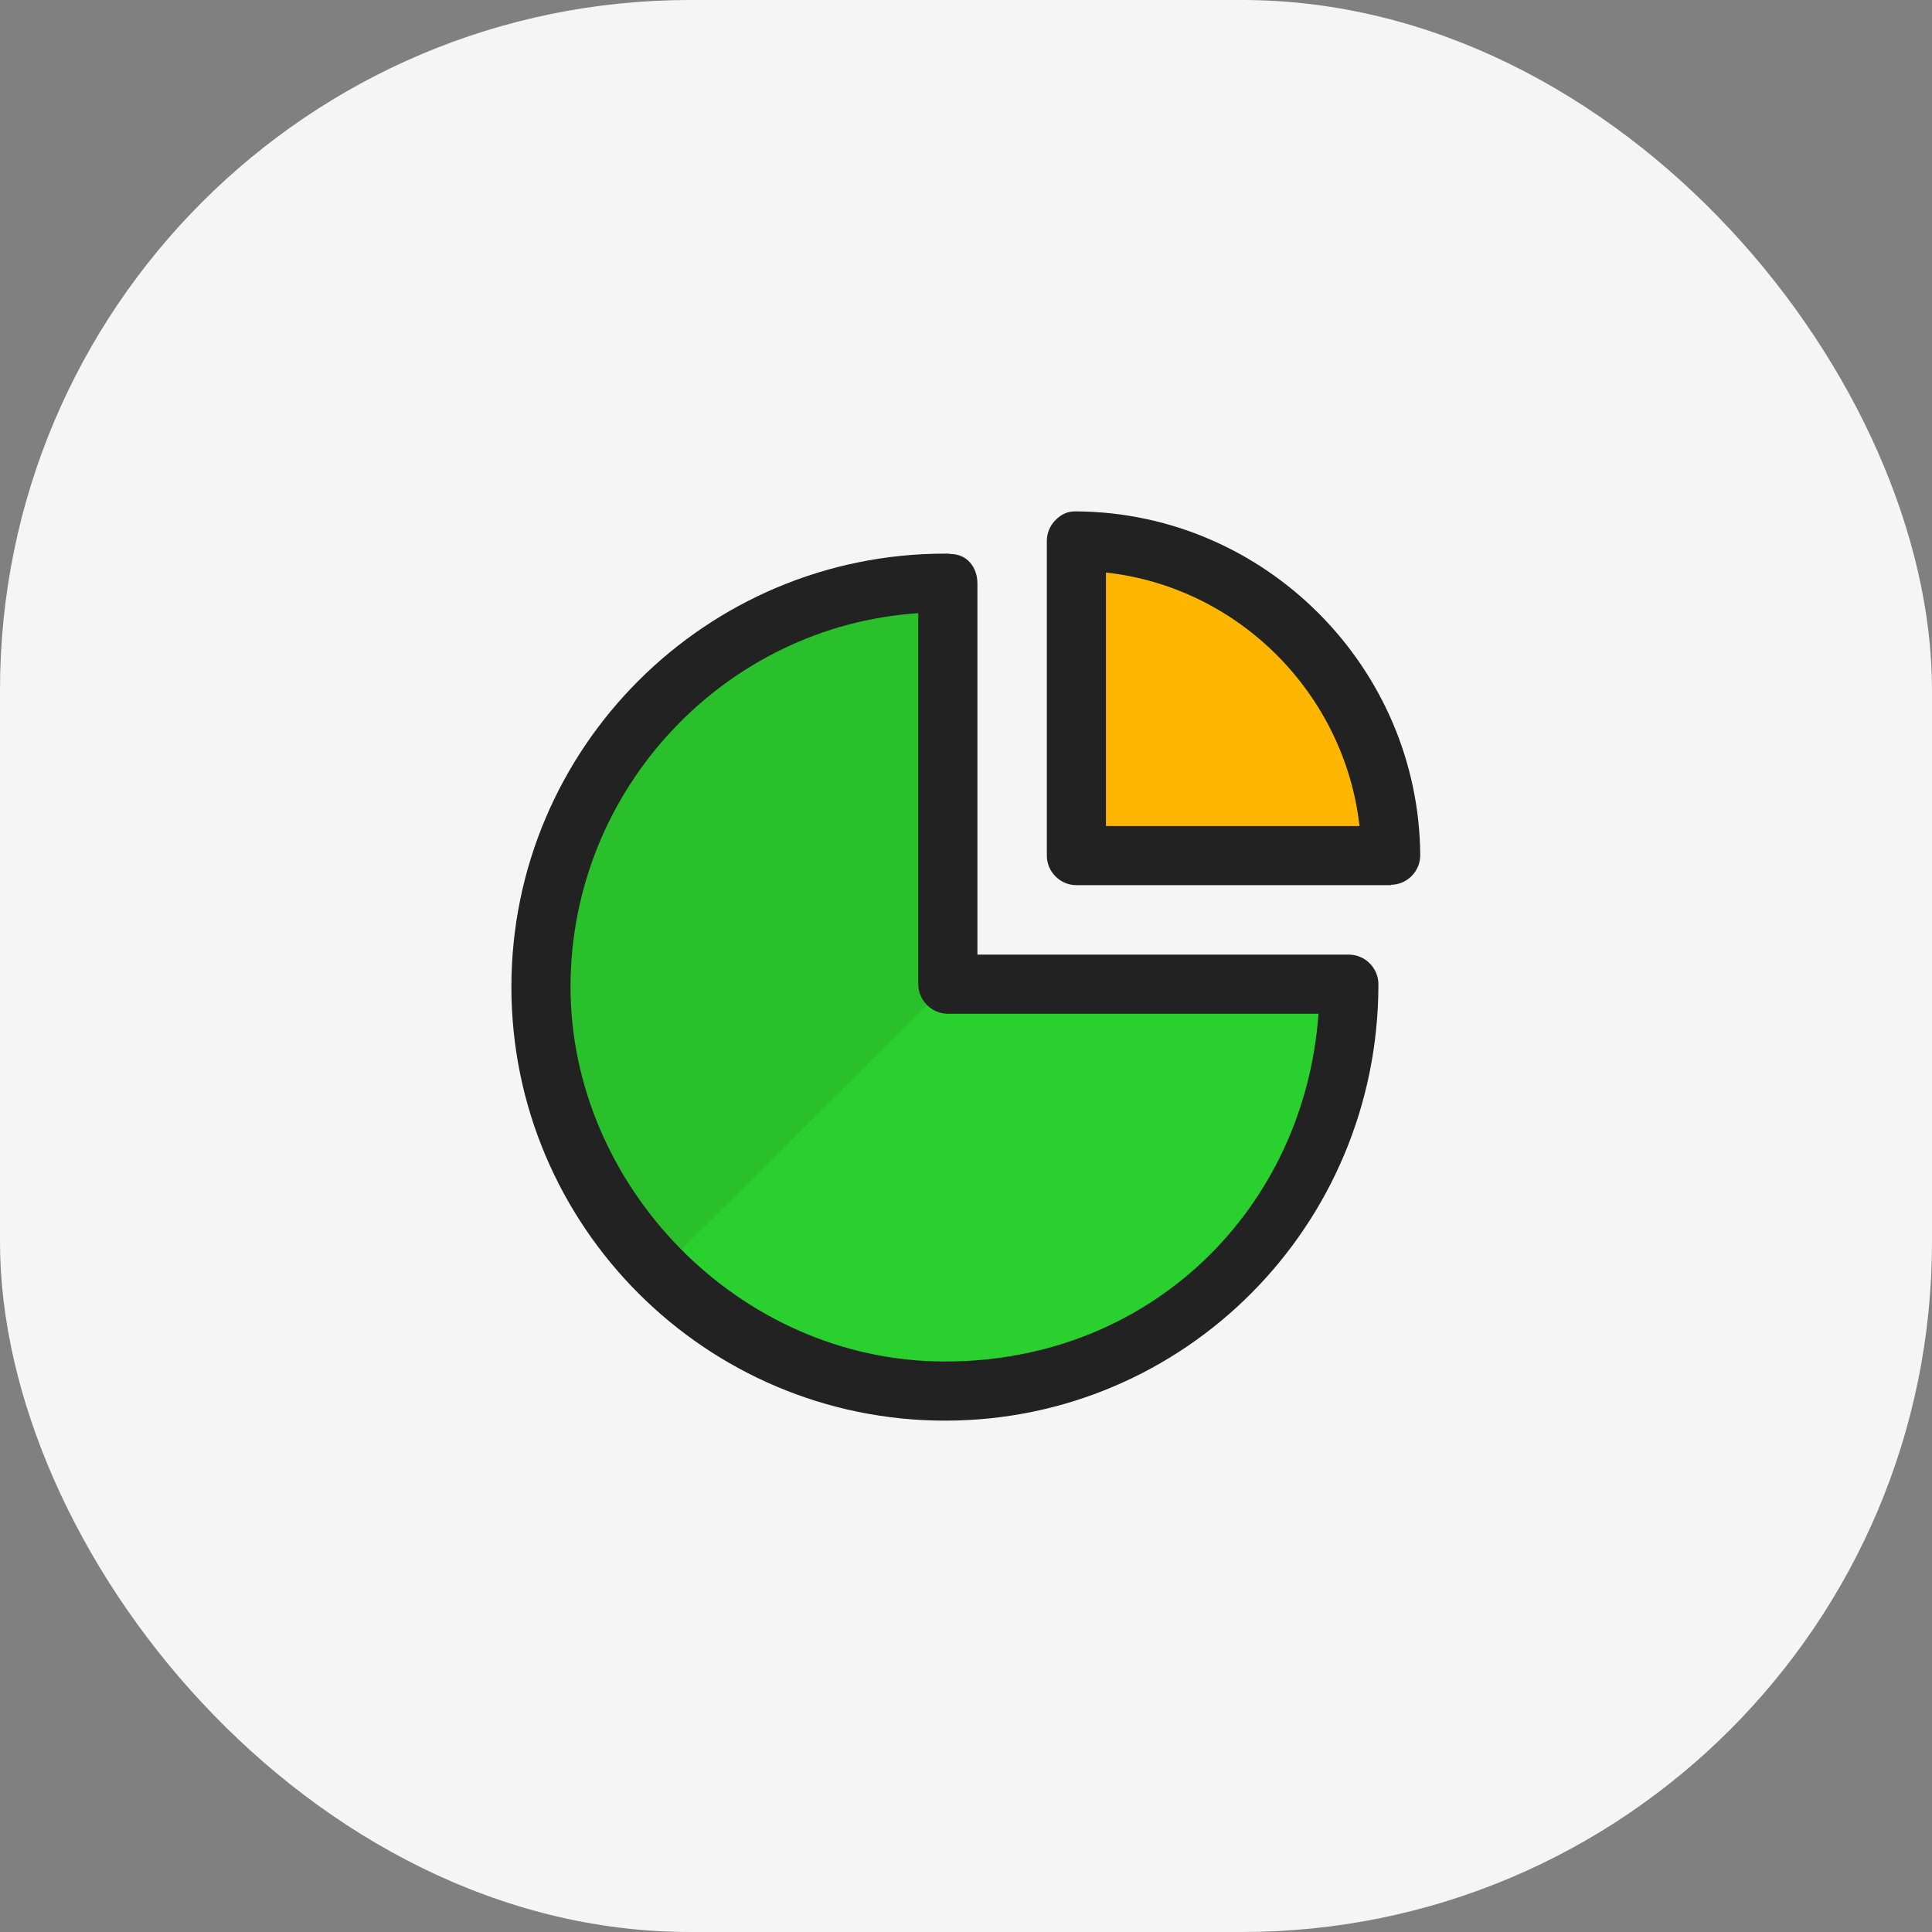 <svg width="56" height="56" viewBox="0 0 56 56" fill="none" xmlns="http://www.w3.org/2000/svg">
<rect x="0" y="0" width="56" height="56" fill="#808080" stroke="none"/>
<rect width="56" height="56" rx="20" fill="#F5F5F5"/>
<g clip-path="url(#clip0_581_7372)">
<path d="M27.474 16.904C27.474 16.904 27.417 16.904 27.394 16.904C20.926 16.893 15.68 22.139 15.68 28.607C15.68 35.076 20.926 40.322 27.394 40.322C33.863 40.322 39.109 35.076 39.109 28.607C39.109 28.584 39.109 28.55 39.109 28.527H27.474V16.904Z" fill="#2AD12E"/>
<path d="M27.394 41.178C20.469 41.178 14.823 35.544 14.823 28.607C14.823 21.67 20.469 16.047 27.394 16.047C27.44 16.047 27.52 16.047 27.554 16.058C28.023 16.058 28.331 16.435 28.331 16.915V27.67H39.097C39.566 27.67 39.954 28.058 39.954 28.527C39.954 35.544 34.32 41.178 27.394 41.178ZM26.617 17.773C21.029 18.138 16.537 22.858 16.537 28.607C16.537 34.355 21.406 39.464 27.394 39.464C33.383 39.464 37.817 35.007 38.217 29.384H27.474C27.006 29.384 26.617 28.995 26.617 28.527V17.773Z" fill="#222222"/>
<path d="M31.2 15.68V24.8H40.32C40.286 19.782 36.229 15.714 31.2 15.68Z" fill="#FFB600"/>
<path d="M40.32 25.657H31.2C30.731 25.657 30.343 25.269 30.343 24.8V15.68C30.343 15.452 30.434 15.235 30.594 15.075C30.754 14.915 30.937 14.812 31.2 14.823C36.663 14.857 41.131 19.337 41.166 24.789C41.166 25.017 41.074 25.235 40.914 25.395C40.754 25.555 40.537 25.646 40.309 25.646L40.32 25.657ZM32.057 23.943H39.406C38.971 20.103 35.897 17.017 32.057 16.595V23.943Z" fill="#222222"/>
<path opacity="0.1" d="M27.474 28.527L19.097 36.87C19.097 36.87 11.349 27.51 20.114 19.441C20.114 19.441 26.731 16.024 27.109 17.544L27.486 28.527H27.474Z" fill="#222222"/>
</g>
<defs>
<clipPath id="clip0_581_7372">
<rect width="32" height="32" fill="white" transform="translate(12 12)"/>
</clipPath>
</defs>
</svg>
